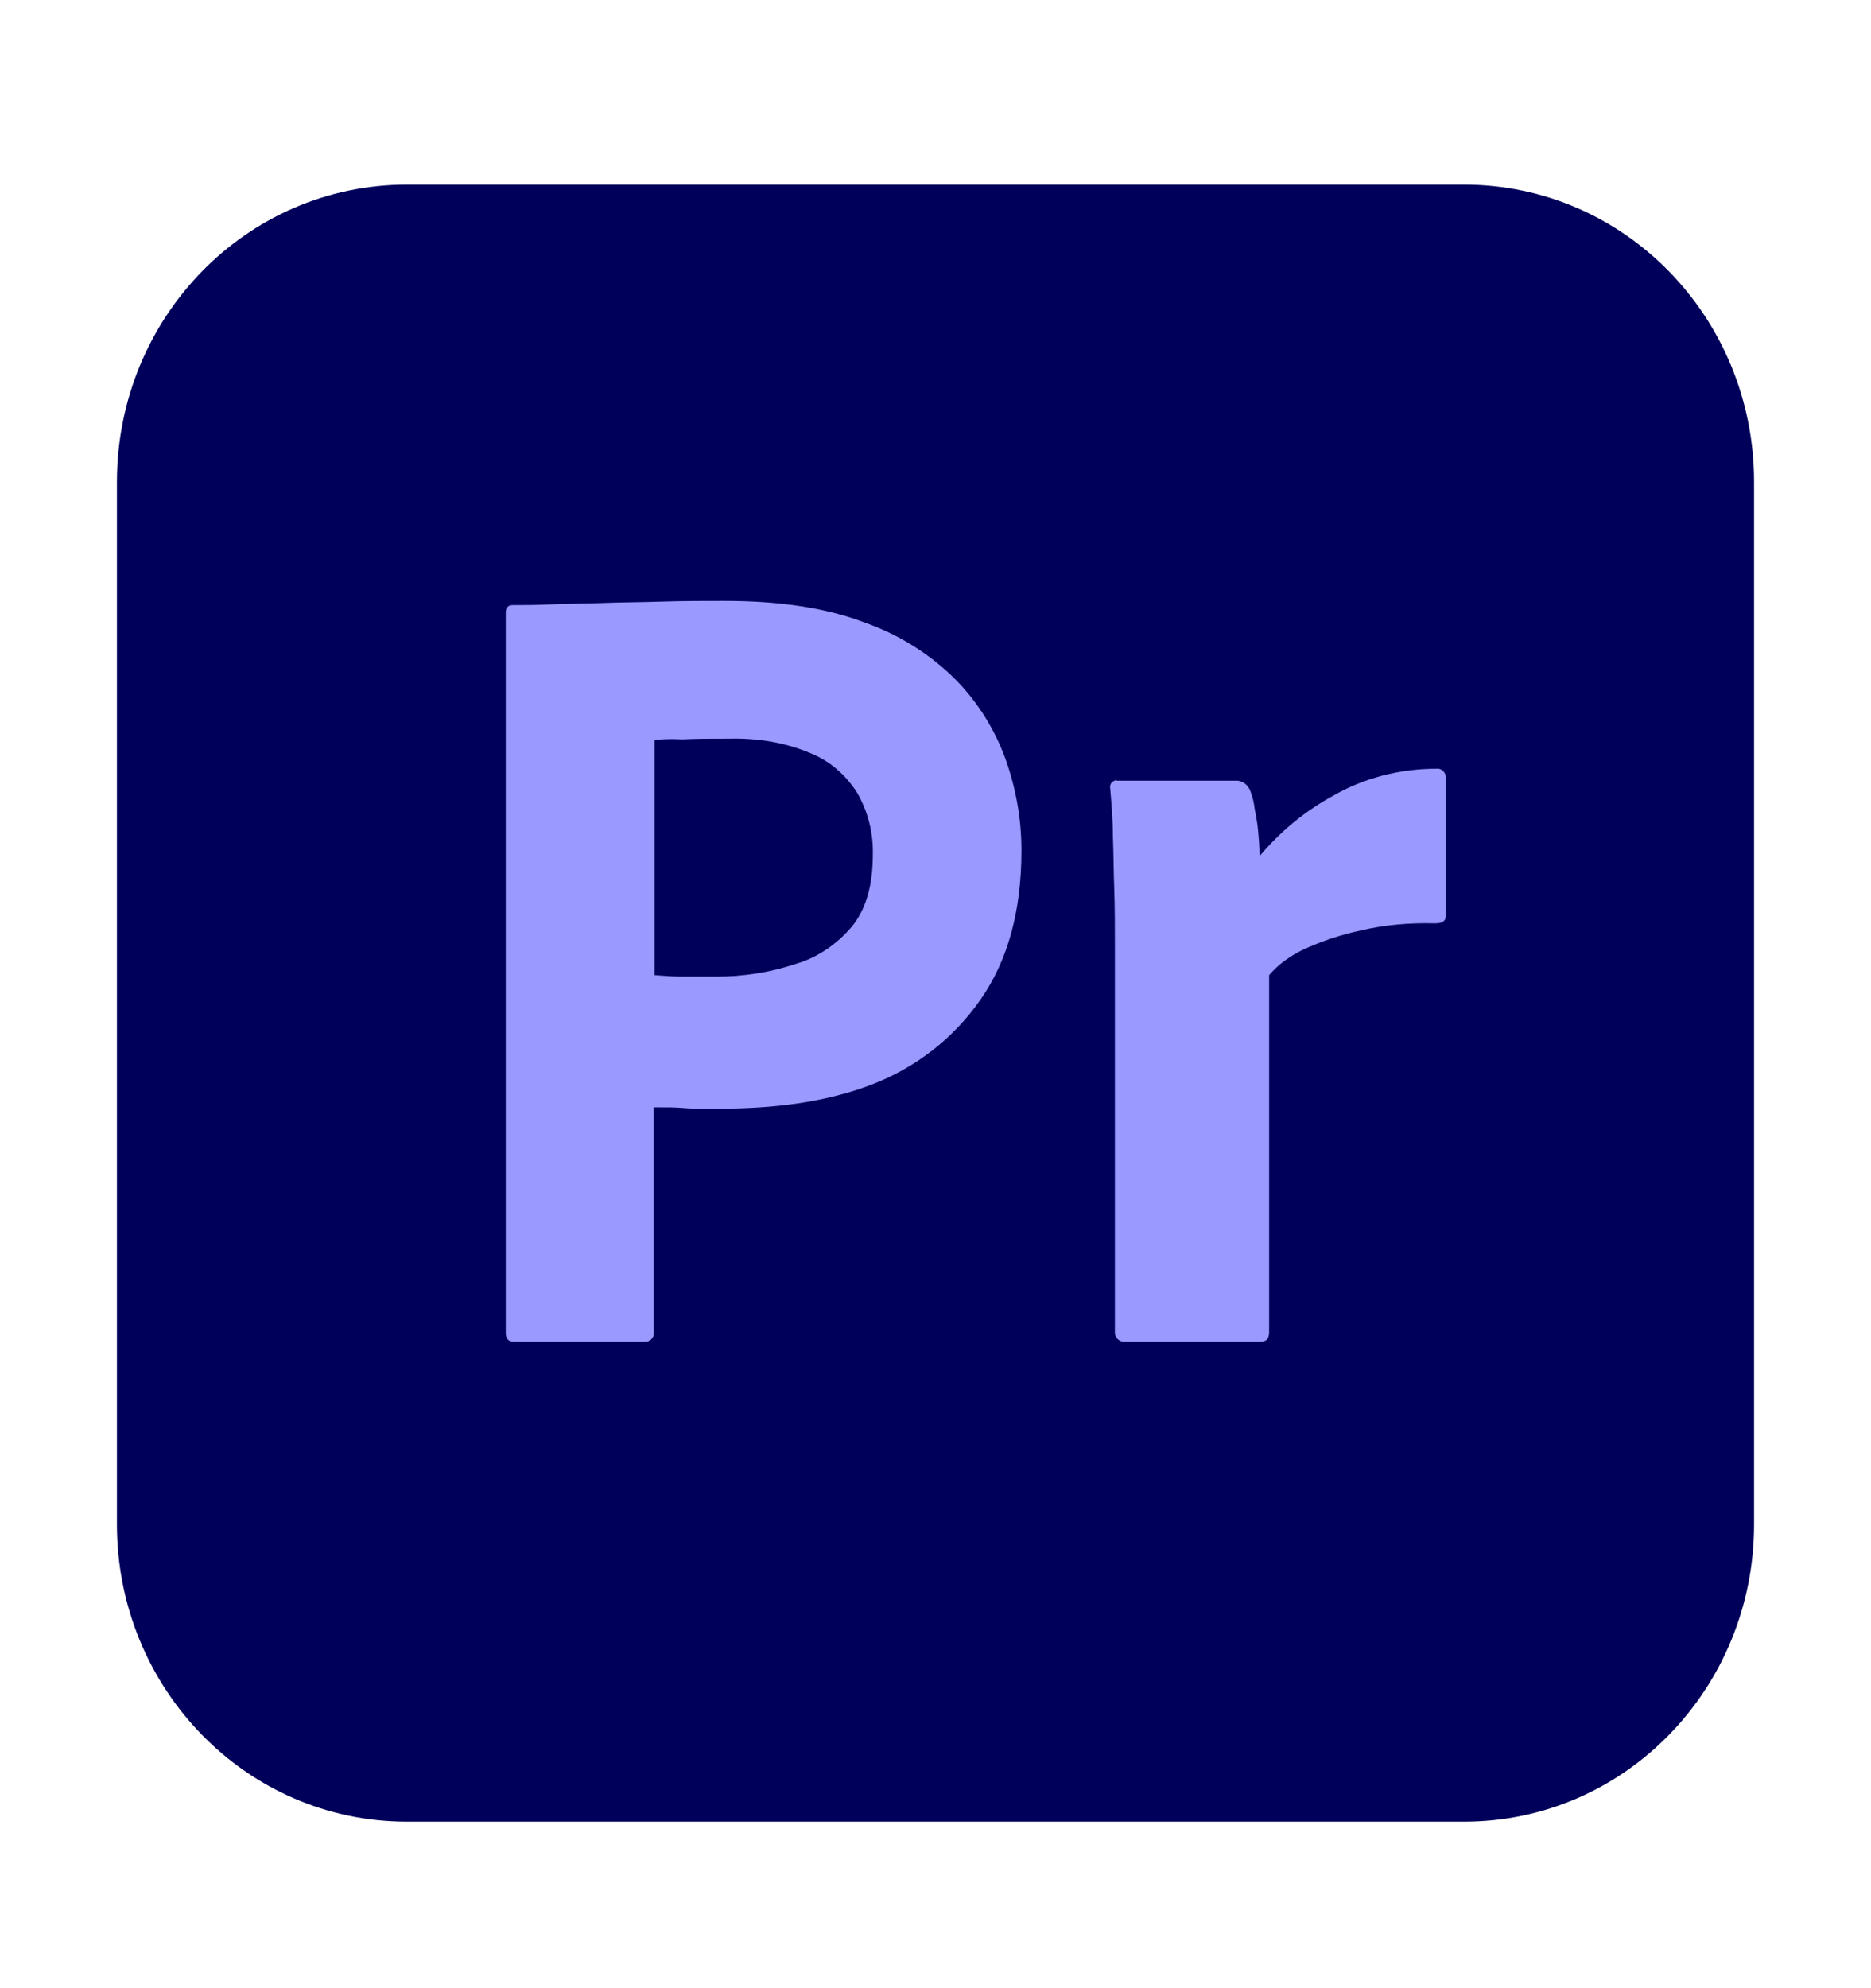 <svg width="16" height="17" viewBox="0 0 16 17" fill="none" xmlns="http://www.w3.org/2000/svg">
<g clip-path="url(#clip0_1166_751)">
<path d="M3.479 1.579H12.521C13.892 1.579 15 2.715 15 4.121V13.034C15 14.439 13.892 15.576 12.521 15.576H3.479C2.108 15.576 1 14.439 1 13.034V4.121C1 2.715 2.108 1.579 3.479 1.579Z" fill="#00005B"/>
<path d="M4.325 11.395V5.239C4.325 5.198 4.343 5.174 4.384 5.174C4.483 5.174 4.576 5.174 4.71 5.168C4.85 5.162 4.996 5.162 5.154 5.156C5.311 5.15 5.48 5.15 5.661 5.144C5.842 5.138 6.017 5.138 6.192 5.138C6.67 5.138 7.067 5.198 7.394 5.323C7.685 5.425 7.954 5.592 8.175 5.814C8.362 6.005 8.508 6.238 8.601 6.496C8.689 6.747 8.735 7.004 8.735 7.273C8.735 7.788 8.619 8.212 8.385 8.547C8.152 8.882 7.825 9.133 7.446 9.277C7.049 9.427 6.612 9.48 6.134 9.48C5.994 9.48 5.9 9.48 5.842 9.474C5.784 9.468 5.702 9.468 5.591 9.468V11.389C5.597 11.43 5.568 11.466 5.527 11.472H4.395C4.349 11.472 4.325 11.448 4.325 11.395ZM5.597 6.328V8.338C5.679 8.344 5.754 8.35 5.824 8.35H6.134C6.361 8.35 6.589 8.314 6.804 8.242C6.991 8.188 7.154 8.075 7.283 7.925C7.405 7.776 7.464 7.572 7.464 7.309C7.469 7.124 7.423 6.938 7.329 6.777C7.23 6.621 7.09 6.502 6.921 6.436C6.705 6.346 6.472 6.31 6.233 6.316C6.081 6.316 5.947 6.316 5.836 6.322C5.719 6.316 5.638 6.322 5.597 6.328ZM9.552 6.675H10.573C10.631 6.675 10.678 6.717 10.695 6.771C10.713 6.819 10.724 6.866 10.73 6.92C10.742 6.98 10.754 7.046 10.759 7.106C10.765 7.171 10.771 7.243 10.771 7.321C10.946 7.112 11.156 6.938 11.395 6.807C11.664 6.651 11.973 6.573 12.282 6.573C12.323 6.567 12.358 6.597 12.364 6.639V7.829C12.364 7.877 12.334 7.895 12.27 7.895C12.06 7.889 11.844 7.907 11.64 7.955C11.471 7.991 11.308 8.045 11.15 8.117C11.039 8.17 10.934 8.242 10.853 8.338V11.389C10.853 11.448 10.829 11.472 10.777 11.472H9.628C9.581 11.478 9.54 11.448 9.534 11.4V8.063C9.534 7.919 9.534 7.77 9.529 7.614C9.523 7.459 9.523 7.303 9.517 7.148C9.517 7.01 9.505 6.878 9.494 6.741C9.488 6.711 9.505 6.681 9.534 6.675C9.534 6.669 9.546 6.669 9.552 6.675Z" fill="#9999FF"/>
</g>
<defs>
<clipPath id="clip0_1166_751">
<rect width="14" height="14" fill="white" transform="translate(1 1.577)"/>
</clipPath>
</defs>
</svg>
